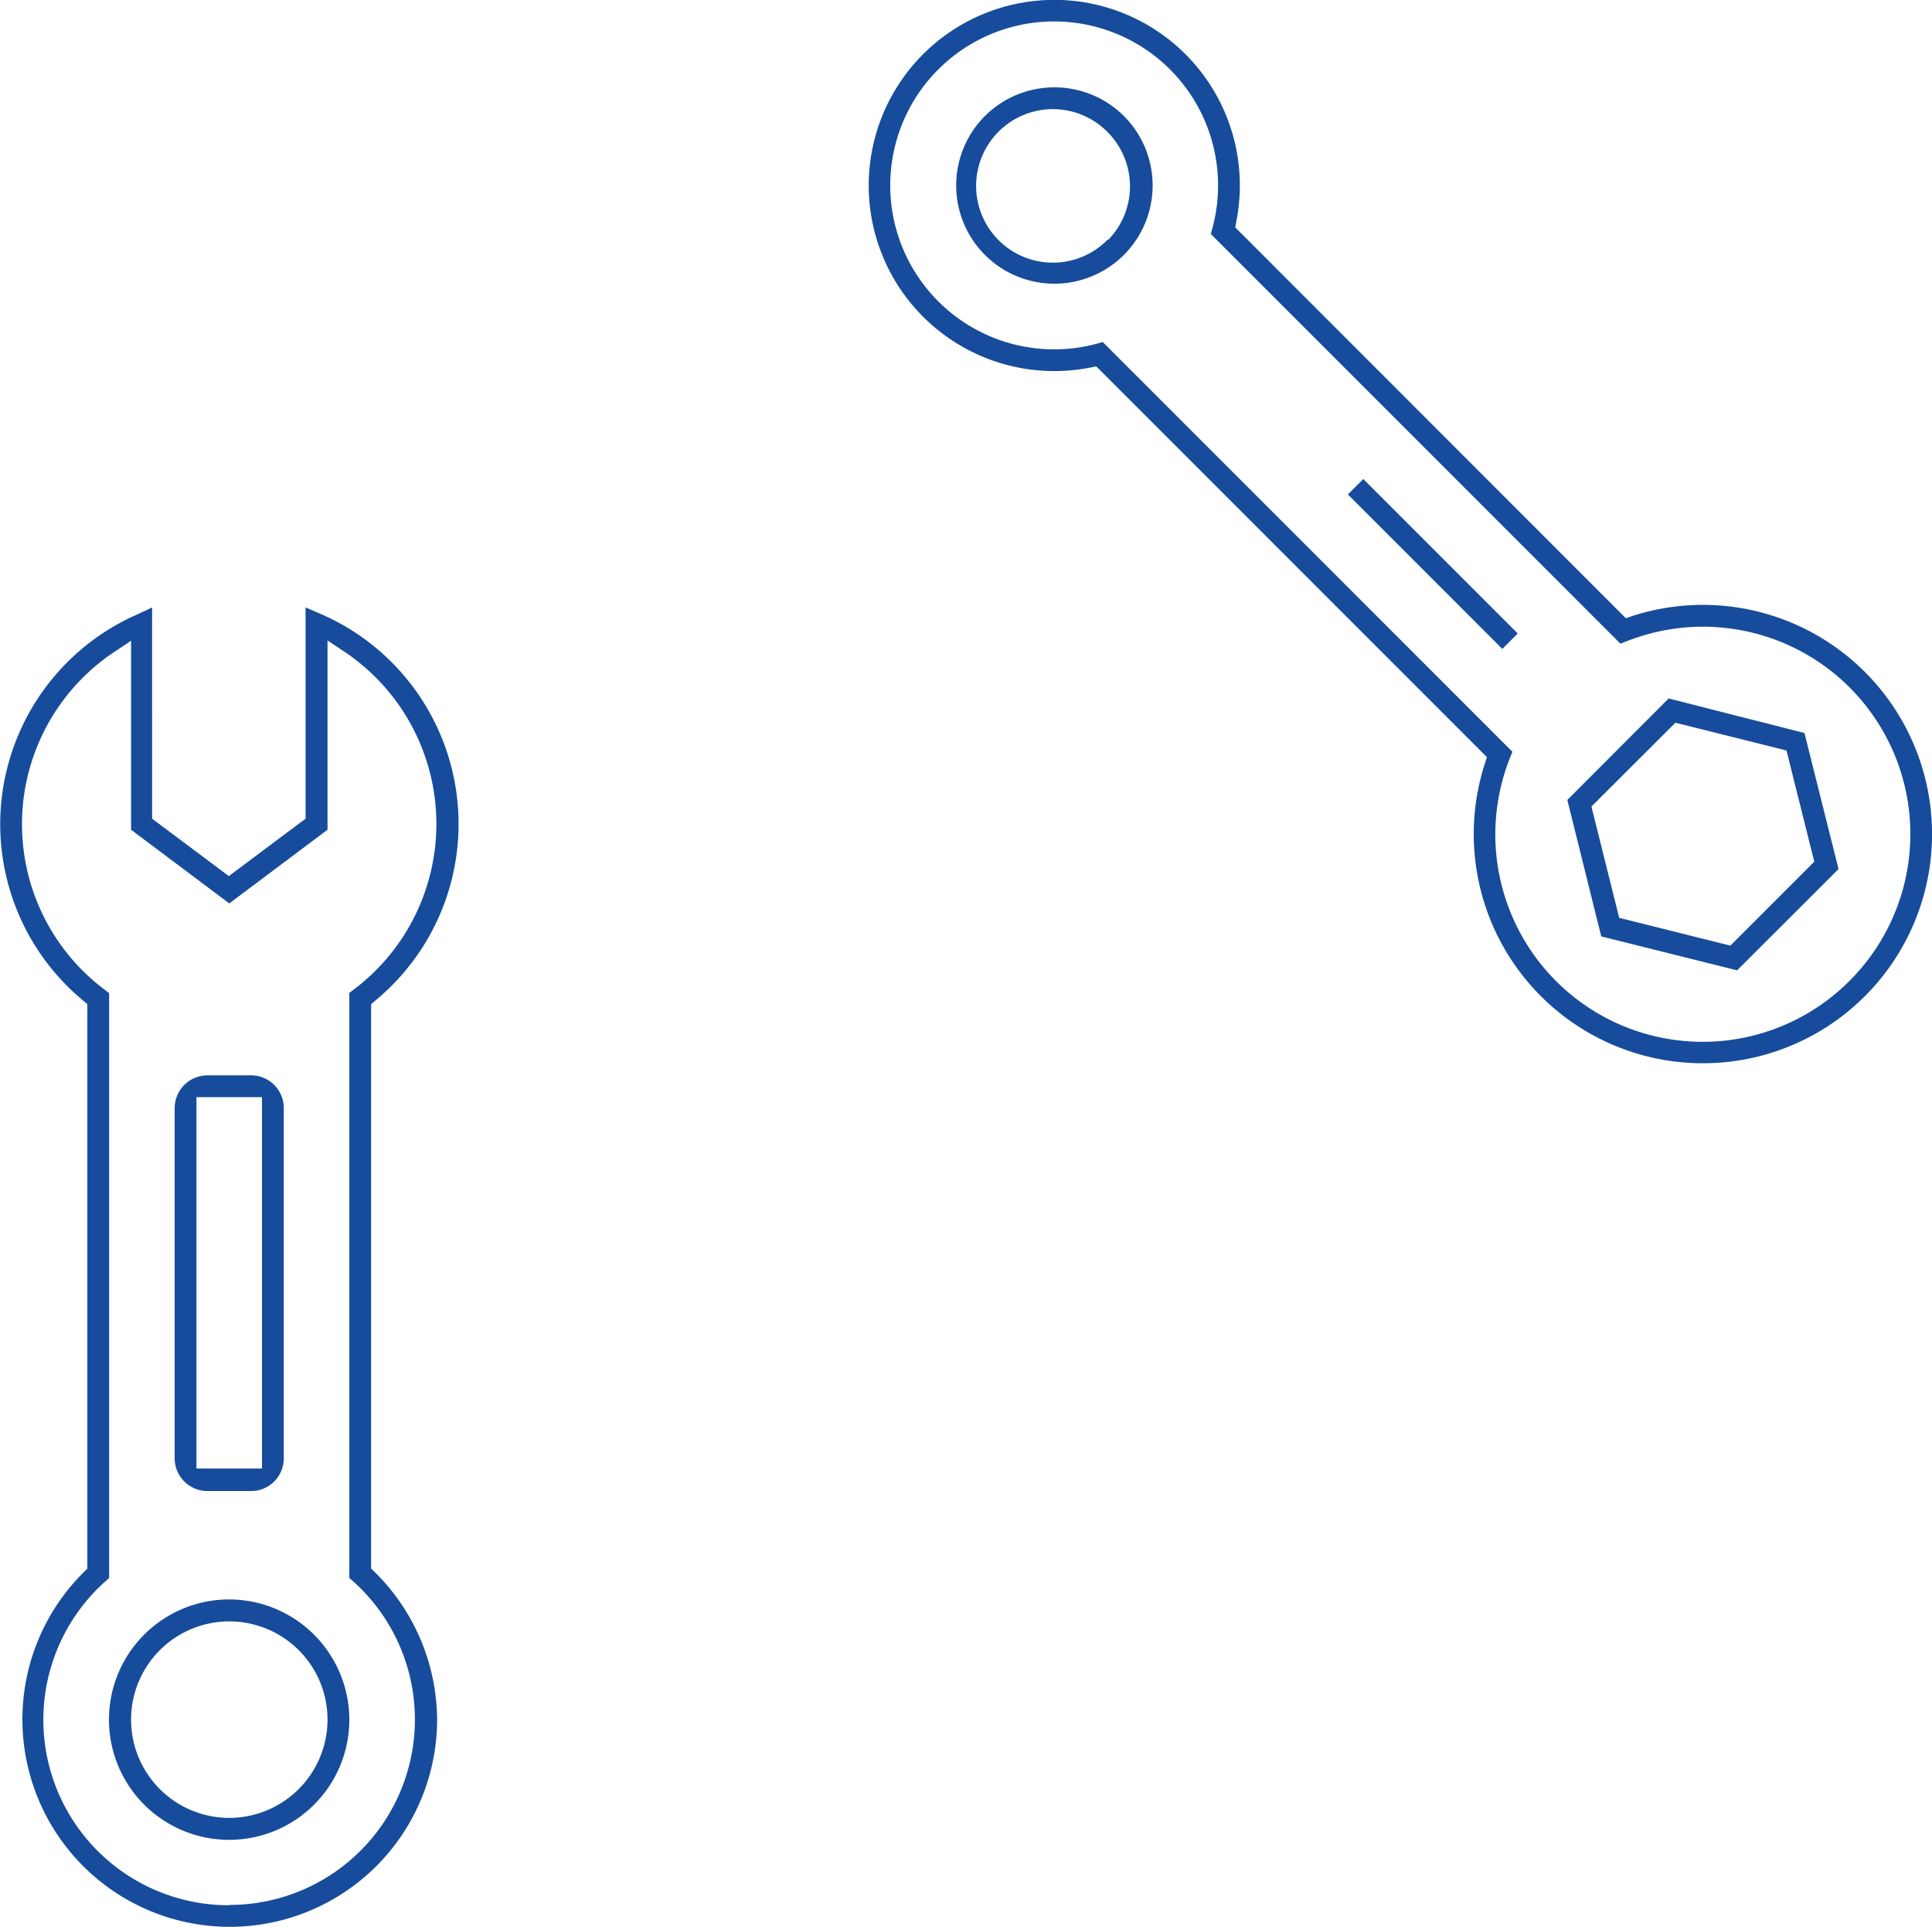 <svg xmlns="http://www.w3.org/2000/svg" viewBox="0 0 125.88 125.53"><defs><style>.cls-1{fill:#164c9b}</style></defs><g id="Слой_2" data-name="Слой 2"><g id="Layer_1" data-name="Layer 1"><path class="cls-1" d="M14.94,104.19A7.83,7.83,0,1,0,22.76,112,7.84,7.84,0,0,0,14.94,104.19Zm0,14.23a6.4,6.4,0,1,1,6.4-6.4A6.41,6.41,0,0,1,14.94,118.42Z"/><path class="cls-1" d="M24.4,102.39l-.22-.21V65.41l.26-.22A14.91,14.91,0,0,0,20.91,40l-1-.43V53.33l-5,3.74-5-3.74V39.57L9,40A14.92,14.92,0,0,0,5.43,65.19l.26.22v36.77l-.21.21a13.51,13.51,0,1,0,23,9.63A13.61,13.61,0,0,0,24.4,102.39Zm-9.46,21.72A12.08,12.08,0,0,1,6.88,103l.23-.21V64.7l-.28-.22a13.48,13.48,0,0,1,.6-22l1.11-.74V54.05l6.4,4.8,6.4-4.8V41.72l1.11.74a13.5,13.5,0,0,1,.6,22l-.29.22v38.11L23,103a12.08,12.08,0,0,1-8.06,21.09Z"/><path class="cls-1" d="M18.49,72.18a2.13,2.13,0,0,0-2.13-2.13H13.52a2.14,2.14,0,0,0-2.14,2.13V95a2.14,2.14,0,0,0,2.14,2.13h2.84A2.13,2.13,0,0,0,18.49,95ZM12.8,95.66V71.47h4.27V95.66Z"/><path class="cls-1" d="M64.17,7.56a6.4,6.4,0,1,0,9.06,0A6.42,6.42,0,0,0,64.17,7.56Zm8,8.05a5,5,0,1,1,0-7A5,5,0,0,1,72.22,15.61Z"/><path class="cls-1" d="M108.72,45.5l-6.6,6.61L104.33,61l8.85,2.21,6.61-6.6-2.22-8.86Zm9.49,10.63-5.47,5.47-7.24-1.81-1.81-7.25,5.47-5.46,7.24,1.81Z"/><path class="cls-1" d="M106.35,40.13l-.42.14L80.48,14.81l.07-.37a12.09,12.09,0,1,0-9.5,9.5l.38-.07L96.88,49.32l-.13.41a14.93,14.93,0,1,0,9.6-9.6Zm14.16,23.76A13.51,13.51,0,0,1,98.37,49.4l.17-.43L71.85,22.28l-.39.11A10.68,10.68,0,1,1,79,14.84l-.11.4,26.69,26.69.44-.17a13.51,13.51,0,0,1,14.49,22.13Z"/><path class="cls-1" transform="rotate(-45 93.355 36.731)" d="M92.64 29.62H94.06V43.85H92.64z"/></g></g></svg>